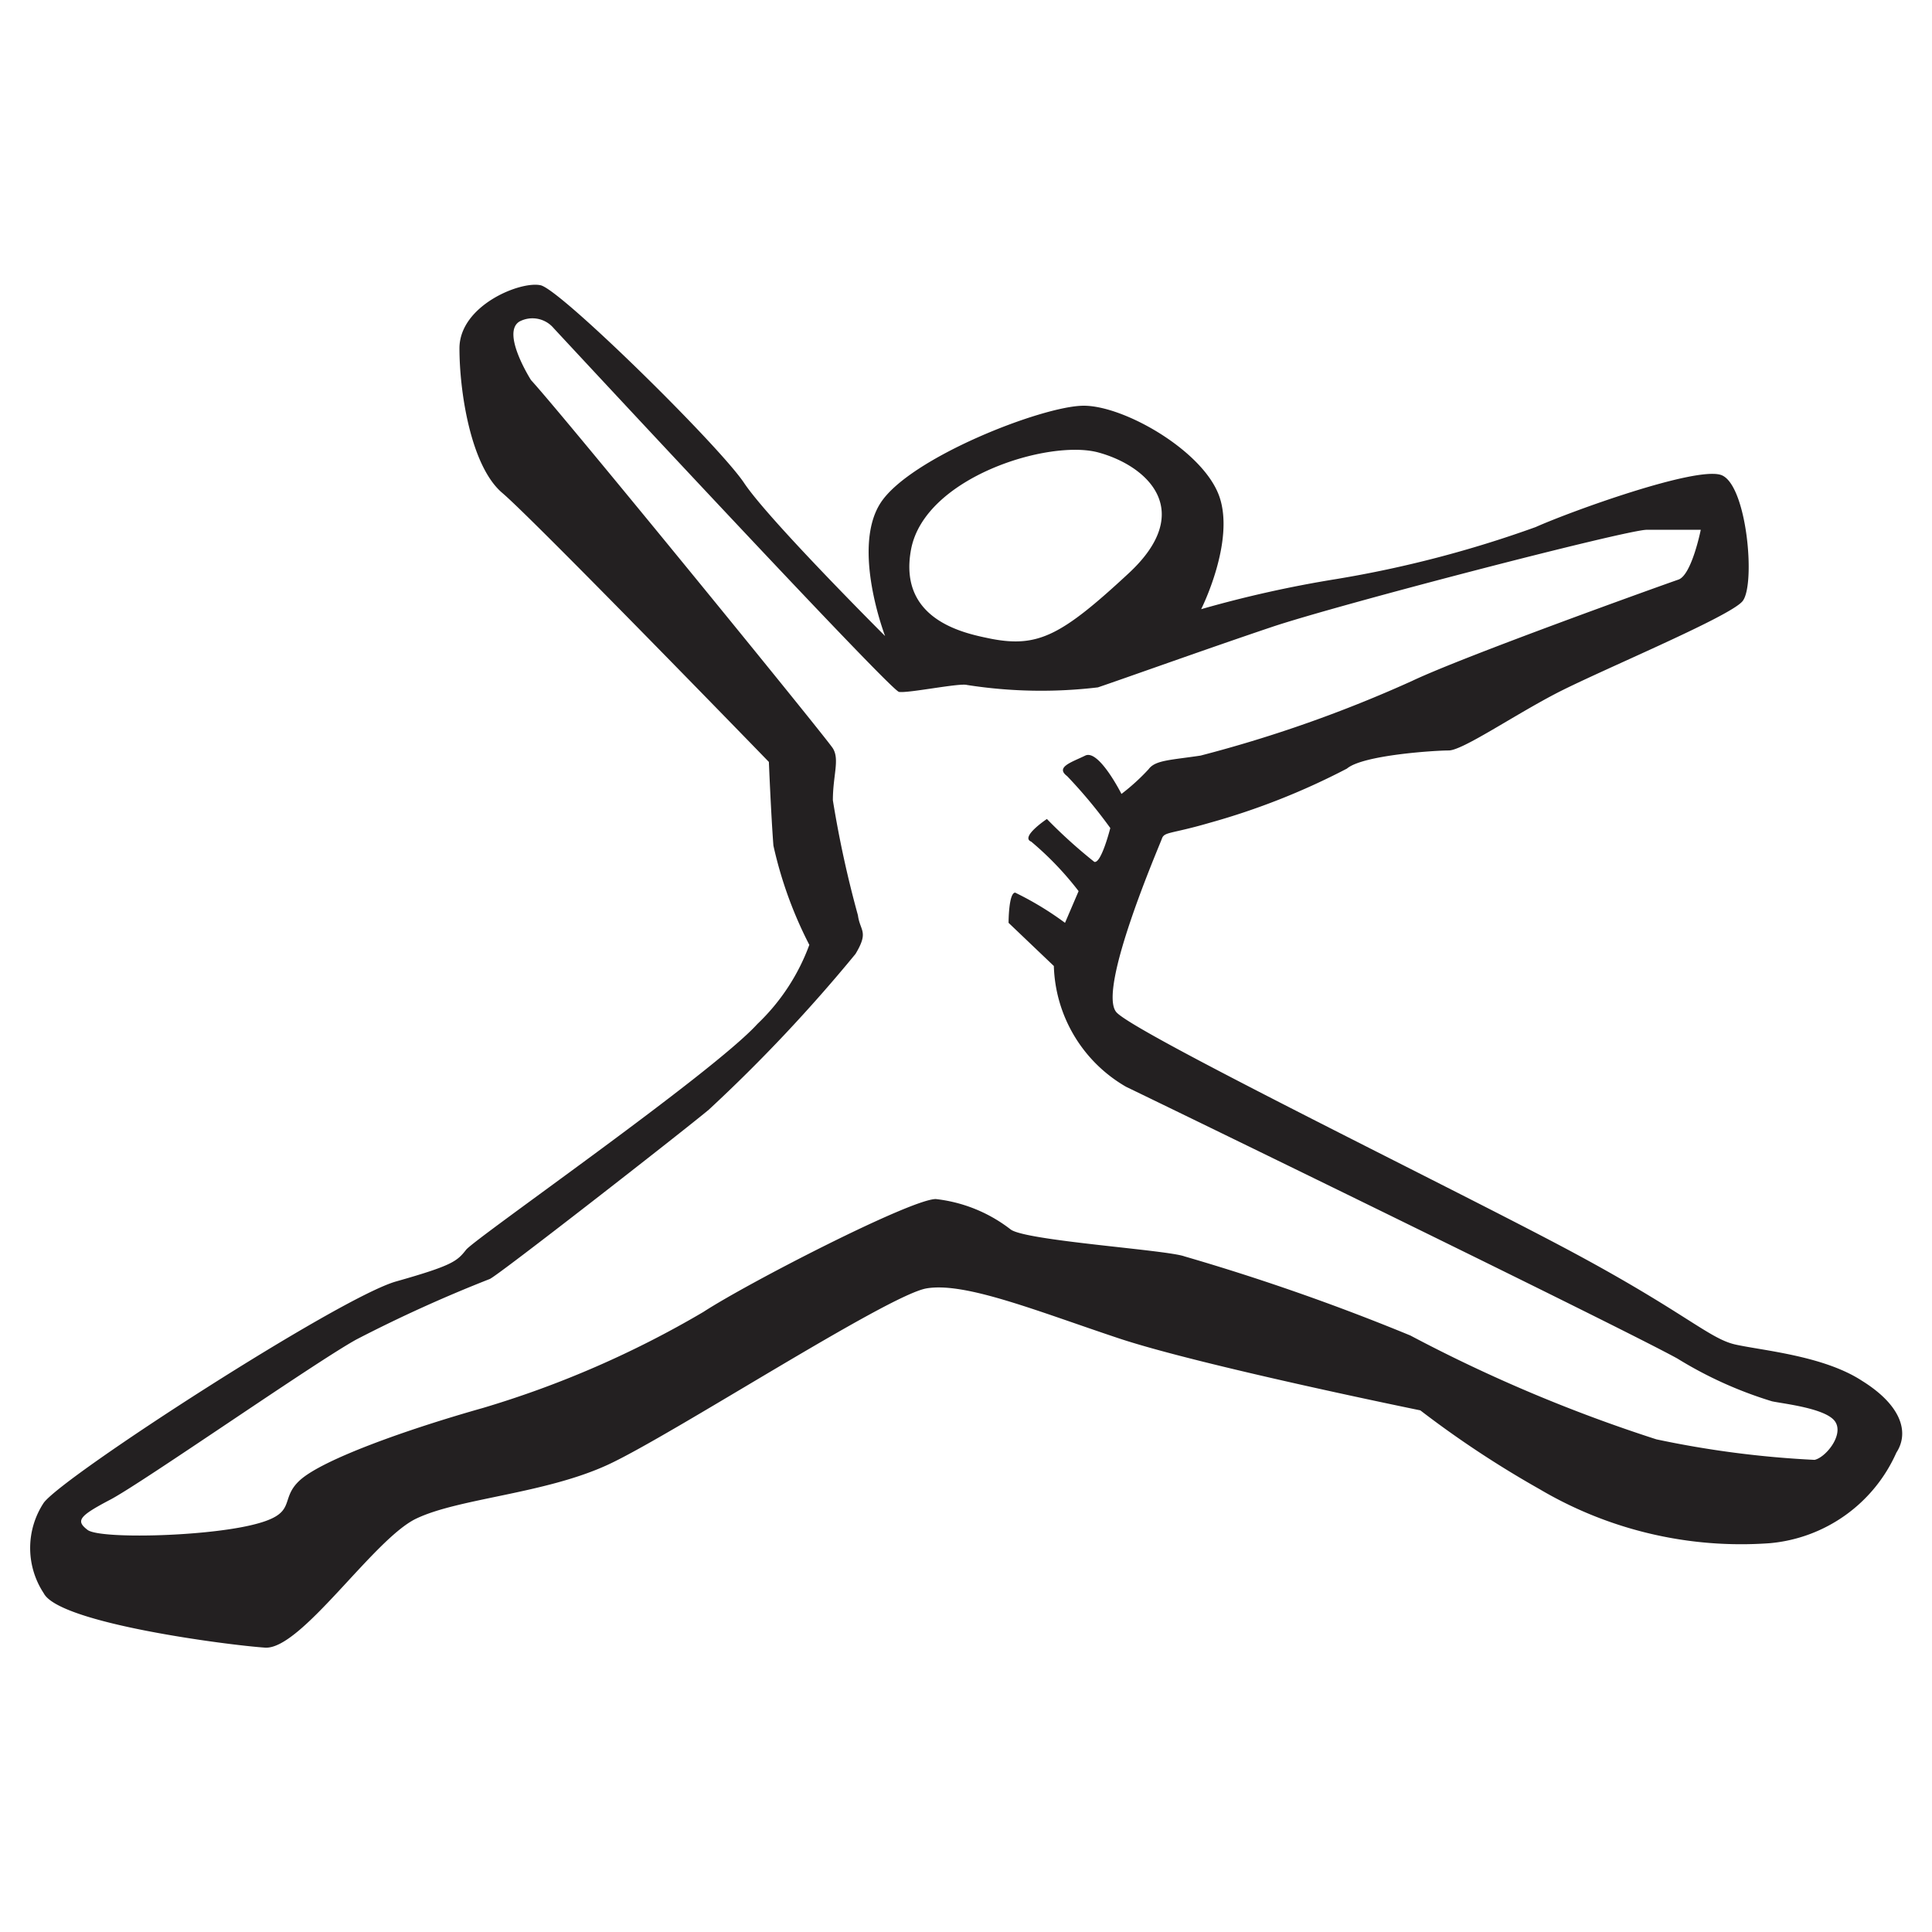 <svg height="64" viewBox="0 0 64 64" width="64" xmlns="http://www.w3.org/2000/svg"><path d="m61.68 45.74c-1.27-.83-3.29-1-4.19-1.2s-1.72-1.12-5.83-3.29-14-7-14.67-7.71 1.42-5.53 1.5-5.76.3-.15 1.57-.52a23.35 23.35 0 0 0 4.56-1.8c.53-.45 2.92-.6 3.37-.6s2.09-1.12 3.52-1.87 5.76-2.54 6.21-3.07.15-3.92-.72-4.19-4.94 1.2-6.13 1.73a37.46 37.46 0 0 1 -6.59 1.72 38.5 38.5 0 0 0 -4.49 1s1.13-2.24.6-3.74-3.14-3-4.49-3-5.76 1.72-6.73 3.22.15 4.41.15 4.41-3.85-3.84-4.67-5.07-6.07-6.4-6.74-6.55-2.69.67-2.69 2.09.37 3.9 1.42 4.79 8.83 8.91 8.83 8.91.07 1.72.15 2.77a13.58 13.58 0 0 0 1.19 3.29 6.9 6.9 0 0 1 -1.72 2.62c-1.49 1.64-9.35 7.1-9.65 7.48s-.45.52-2.32 1.05-11 6.43-11.67 7.33a2.72 2.72 0 0 0 0 3c.52 1 6.14 1.72 7.33 1.8s3.59-3.59 5-4.27 4.26-.82 6.36-1.79 9.27-5.62 10.55-5.84 3.66.75 6.36 1.65 10 2.39 10 2.39a33.63 33.63 0 0 0 3.95 2.61 13.12 13.12 0 0 0 7.63 1.79 5.08 5.08 0 0 0 4.19-3c.43-.66.18-1.56-1.14-2.38zm-31.5-27.54c.45-2.39 4.57-3.66 6.21-3.21s3.22 1.94 1 4-3 2.47-4.56 2.17c-.76-.16-3.1-.56-2.65-2.96zm29.93 30.16a32.86 32.86 0 0 1 -5.24-.68 50.31 50.31 0 0 1 -8.15-3.44 73.33 73.33 0 0 0 -7.48-2.62c-.6-.22-5.32-.52-5.77-.9a4.94 4.94 0 0 0 -2.47-1c-.82 0-6.21 2.77-7.7 3.74a32.85 32.85 0 0 1 -7.3 3.18c-2.62.74-5.32 1.72-6.06 2.39s0 1.12-1.65 1.5-5 .45-5.39.15-.3-.45.75-1 6.81-4.57 8.16-5.31a46.55 46.55 0 0 1 4.41-2c.22-.07 6.36-4.86 7.26-5.61a52.22 52.22 0 0 0 4.86-5.16c.45-.75.15-.75.08-1.28a35.61 35.61 0 0 1 -.83-3.81c0-.82.23-1.35 0-1.72s-8.9-11-10-12.2c0 0-1-1.57-.38-1.94a.92.92 0 0 1 1.13.22s11.14 12 11.44 12.05 2-.3 2.25-.23a15.86 15.86 0 0 0 4.34.08c.89-.3 3.59-1.27 5.76-2s11.75-3.22 12.42-3.22h1.79s-.3 1.5-.74 1.65-7.11 2.54-8.83 3.36a43.37 43.37 0 0 1 -7 2.47c-1 .15-1.5.15-1.72.45a7 7 0 0 1 -.9.82s-.75-1.49-1.2-1.27-1 .38-.6.68a16.21 16.21 0 0 1 1.43 1.72s-.3 1.19-.53 1.12a16.84 16.84 0 0 1 -1.57-1.42s-.9.6-.52.75a10.39 10.39 0 0 1 1.57 1.64l-.45 1.05a10.44 10.44 0 0 0 -1.65-1c-.22 0-.22 1-.22 1l1.5 1.43a4.78 4.78 0 0 0 2.39 4c2.32 1.12 16.31 7.93 18.26 9a13.39 13.39 0 0 0 3.14 1.42c.37.08 1.79.23 2.09.67s-.31 1.19-.68 1.27z" fill="#232021"/></svg>